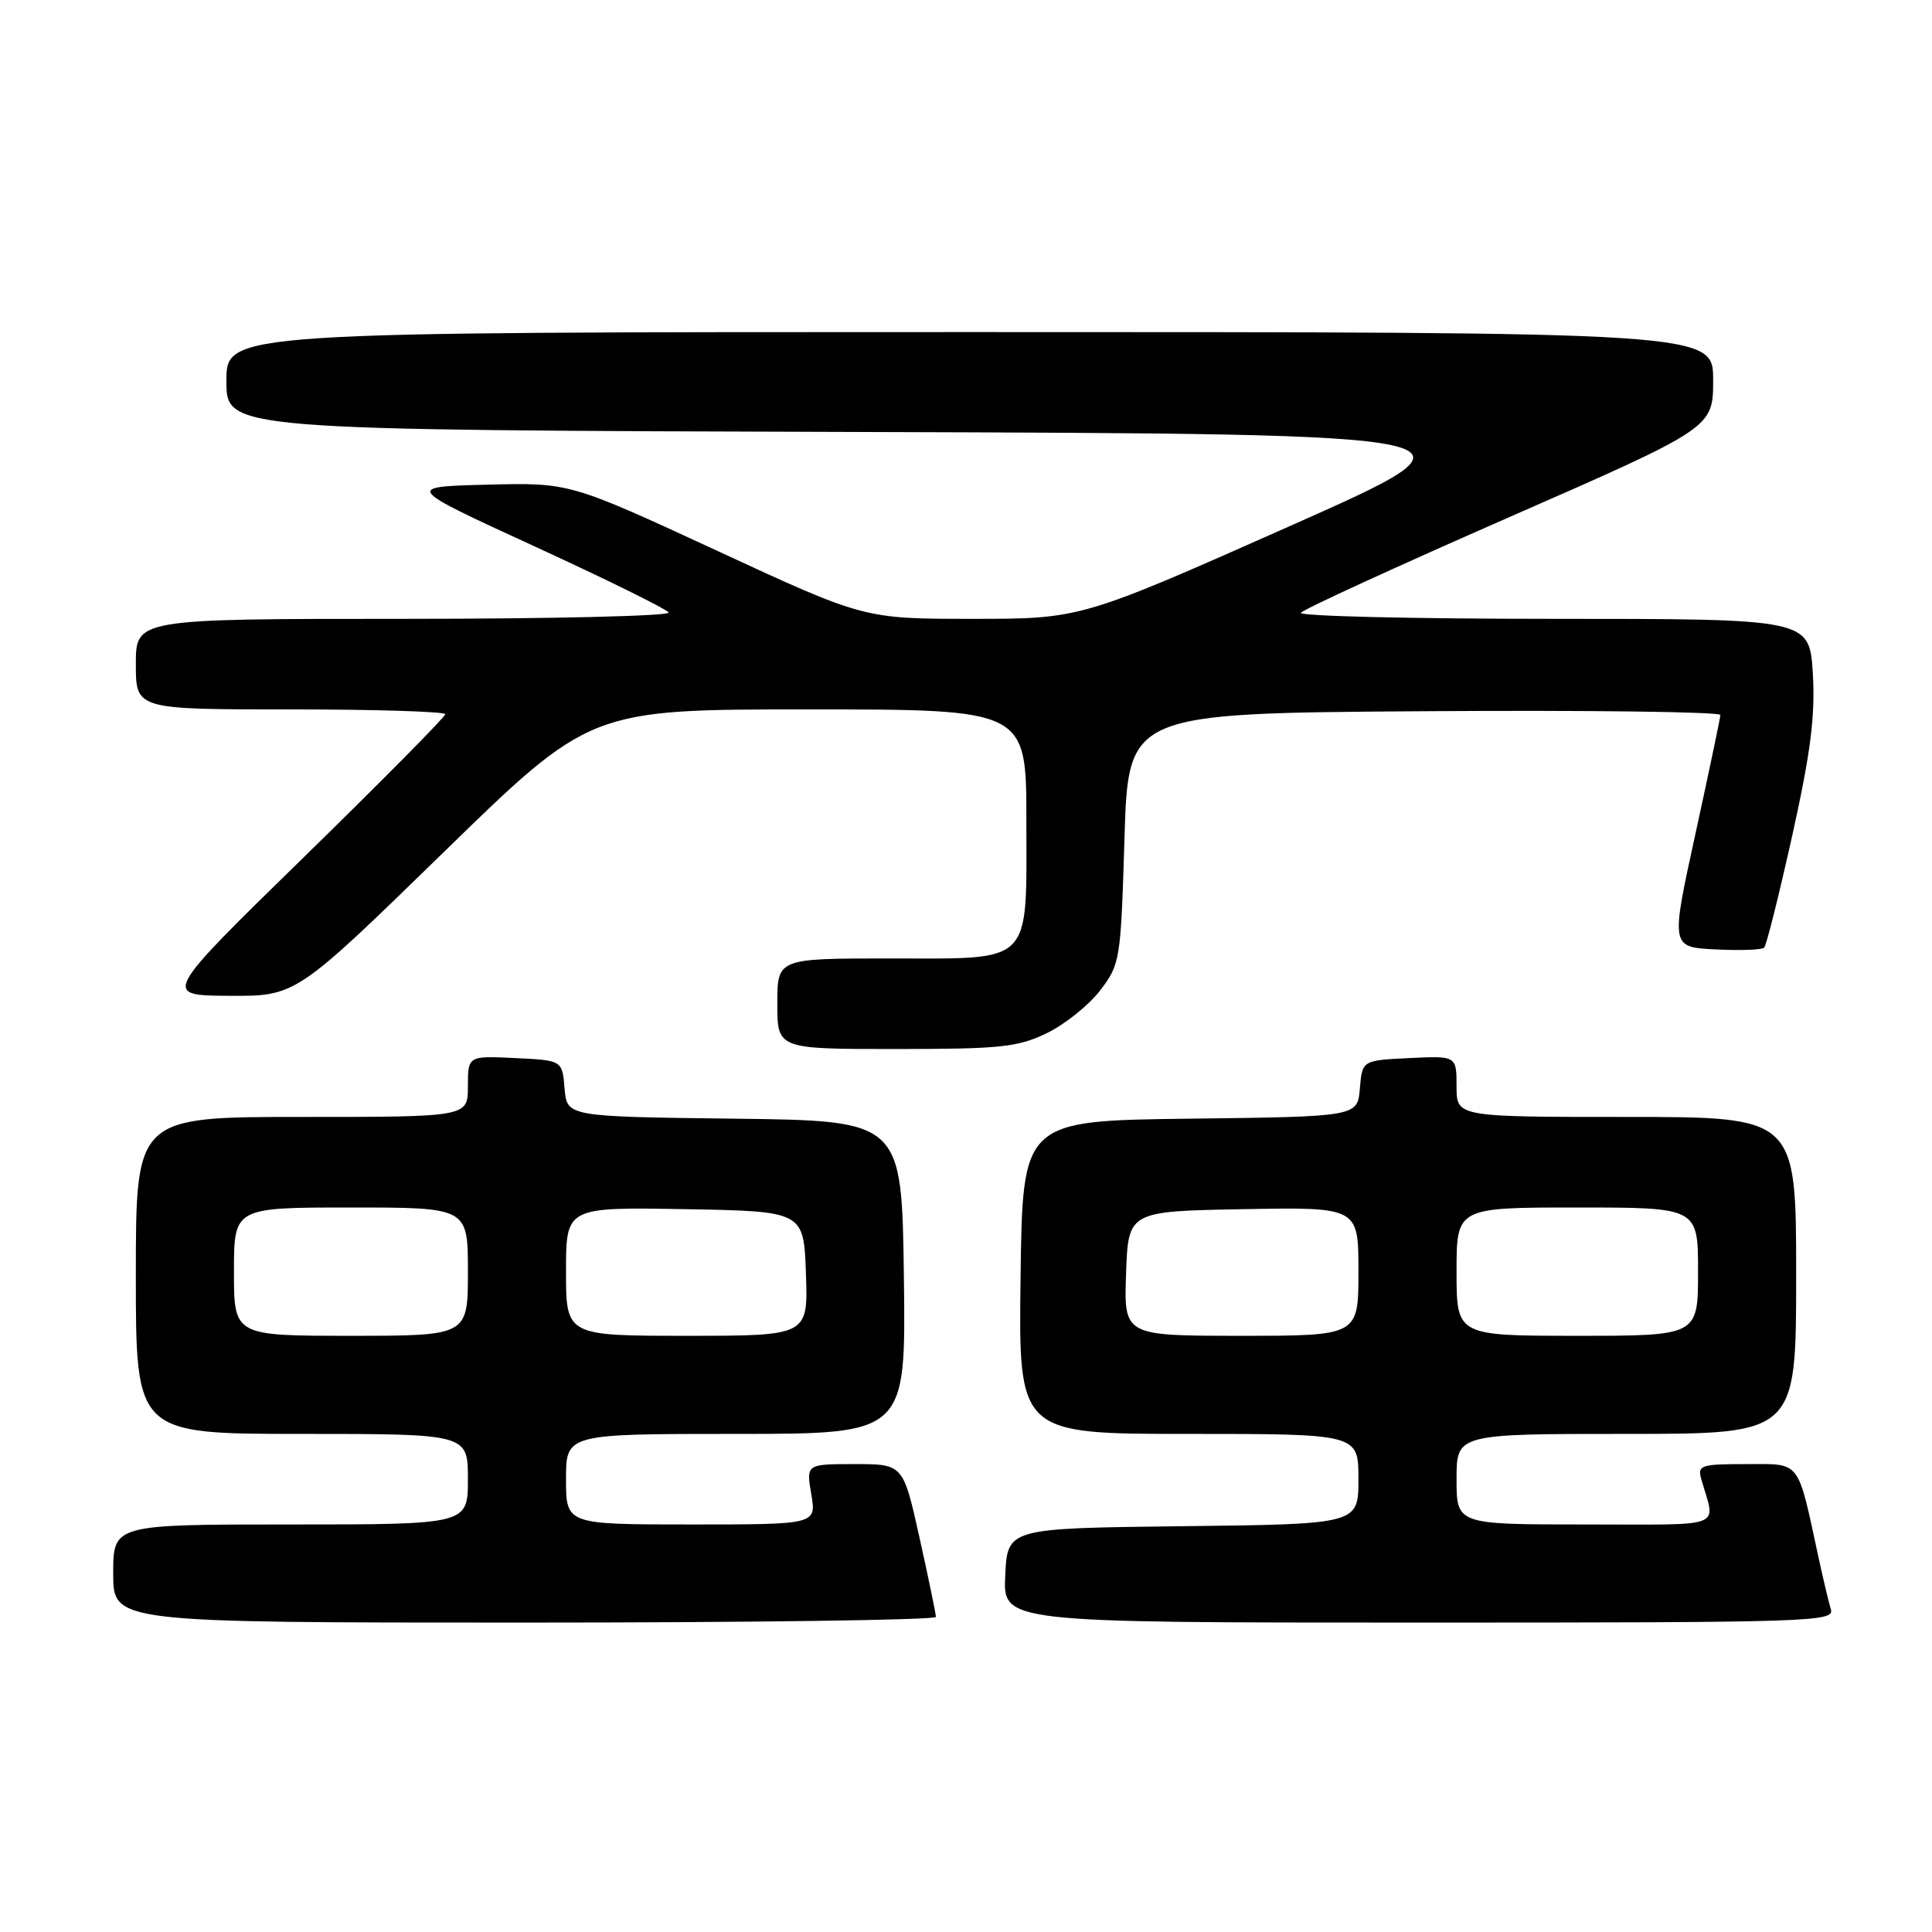 <?xml version="1.0" encoding="UTF-8" standalone="no"?>
<!DOCTYPE svg PUBLIC "-//W3C//DTD SVG 1.1//EN" "http://www.w3.org/Graphics/SVG/1.1/DTD/svg11.dtd" >
<svg xmlns="http://www.w3.org/2000/svg" xmlns:xlink="http://www.w3.org/1999/xlink" version="1.1" viewBox="0 0 256 256">
 <g >
 <path fill="currentColor"
d=" M 124.01 214.25 C 124.01 213.84 123.03 209.11 121.84 203.75 C 119.67 194.00 119.67 194.00 113.25 194.00 C 106.82 194.00 106.82 194.00 107.50 198.00 C 108.18 202.00 108.18 202.00 91.59 202.00 C 75.00 202.00 75.00 202.00 75.00 196.00 C 75.00 190.00 75.00 190.00 97.52 190.00 C 120.04 190.00 120.04 190.00 119.77 169.25 C 119.50 148.50 119.50 148.50 97.31 148.23 C 75.12 147.96 75.12 147.96 74.81 144.23 C 74.50 140.50 74.50 140.50 68.25 140.20 C 62.00 139.90 62.00 139.90 62.00 143.95 C 62.00 148.00 62.00 148.00 40.00 148.00 C 18.00 148.00 18.00 148.00 18.00 169.00 C 18.00 190.00 18.00 190.00 40.00 190.00 C 62.00 190.00 62.00 190.00 62.00 196.00 C 62.00 202.00 62.00 202.00 38.50 202.00 C 15.00 202.00 15.00 202.00 15.00 208.50 C 15.00 215.00 15.00 215.00 69.50 215.00 C 99.48 215.00 124.00 214.66 124.01 214.25 Z  M 242.60 213.25 C 242.31 212.29 241.59 209.25 240.99 206.50 C 238.13 193.24 238.71 194.00 231.39 194.00 C 225.34 194.00 224.91 194.15 225.43 196.00 C 227.32 202.64 228.97 202.00 210.07 202.00 C 193.00 202.00 193.00 202.00 193.00 196.00 C 193.00 190.00 193.00 190.00 215.50 190.00 C 238.00 190.00 238.00 190.00 238.00 169.00 C 238.00 148.00 238.00 148.00 215.50 148.00 C 193.00 148.00 193.00 148.00 193.00 143.95 C 193.00 139.90 193.00 139.90 186.75 140.20 C 180.50 140.50 180.50 140.50 180.19 144.23 C 179.88 147.96 179.88 147.96 157.69 148.23 C 135.50 148.50 135.50 148.50 135.23 169.25 C 134.96 190.00 134.96 190.00 157.48 190.00 C 180.00 190.00 180.00 190.00 180.00 195.98 C 180.00 201.96 180.00 201.96 156.75 202.23 C 133.50 202.50 133.50 202.50 133.20 208.75 C 132.90 215.00 132.90 215.00 188.02 215.00 C 240.05 215.00 243.11 214.90 242.60 213.25 Z  M 138.71 136.90 C 141.10 135.74 144.28 133.19 145.78 131.23 C 148.43 127.76 148.51 127.23 149.00 111.08 C 149.50 94.50 149.50 94.50 188.75 94.24 C 210.34 94.09 227.98 94.32 227.96 94.74 C 227.94 95.16 226.45 102.25 224.65 110.50 C 221.37 125.50 221.37 125.50 227.30 125.80 C 230.56 125.97 233.47 125.86 233.76 125.57 C 234.06 125.28 235.72 118.62 237.47 110.77 C 239.93 99.66 240.54 94.89 240.21 89.25 C 239.77 82.00 239.77 82.00 205.83 82.00 C 187.16 82.00 172.10 81.64 172.38 81.20 C 172.65 80.76 185.05 75.07 199.93 68.55 C 227.00 56.69 227.00 56.69 227.00 50.35 C 227.00 44.00 227.00 44.00 128.50 44.00 C 30.00 44.00 30.00 44.00 30.00 50.49 C 30.00 56.99 30.00 56.99 114.21 57.24 C 198.41 57.50 198.41 57.50 170.82 69.75 C 143.22 82.00 143.22 82.00 128.86 82.00 C 114.50 82.00 114.50 82.00 95.00 72.97 C 75.50 63.95 75.50 63.95 64.57 64.22 C 53.64 64.50 53.64 64.50 70.86 72.41 C 80.33 76.76 88.32 80.70 88.60 81.16 C 88.89 81.62 73.12 82.00 53.56 82.00 C 18.00 82.00 18.00 82.00 18.00 88.00 C 18.00 94.00 18.00 94.00 38.50 94.00 C 49.78 94.00 59.00 94.29 59.00 94.64 C 59.00 94.99 50.56 103.52 40.25 113.59 C 21.50 131.90 21.50 131.90 30.36 131.95 C 39.21 132.00 39.21 132.00 58.71 113.00 C 78.20 94.00 78.20 94.00 107.10 94.00 C 136.00 94.00 136.00 94.00 136.00 108.67 C 136.00 128.08 137.07 127.00 117.85 127.00 C 103.00 127.00 103.00 127.00 103.00 133.00 C 103.00 139.00 103.00 139.00 118.68 139.00 C 132.58 139.00 134.86 138.76 138.71 136.90 Z  M 31.00 168.50 C 31.00 160.00 31.00 160.00 46.50 160.00 C 62.00 160.00 62.00 160.00 62.00 168.50 C 62.00 177.00 62.00 177.00 46.50 177.00 C 31.00 177.00 31.00 177.00 31.00 168.50 Z  M 75.00 168.47 C 75.00 159.95 75.00 159.95 90.75 160.22 C 106.50 160.50 106.50 160.50 106.79 168.75 C 107.08 177.00 107.08 177.00 91.04 177.00 C 75.00 177.00 75.00 177.00 75.00 168.47 Z  M 149.21 168.75 C 149.50 160.50 149.50 160.50 164.75 160.22 C 180.00 159.95 180.00 159.95 180.00 168.47 C 180.00 177.00 180.00 177.00 164.46 177.00 C 148.92 177.00 148.92 177.00 149.21 168.75 Z  M 193.00 168.50 C 193.00 160.00 193.00 160.00 209.00 160.00 C 225.00 160.00 225.00 160.00 225.00 168.50 C 225.00 177.00 225.00 177.00 209.00 177.00 C 193.00 177.00 193.00 177.00 193.00 168.50 Z "/>
</g>
</svg>